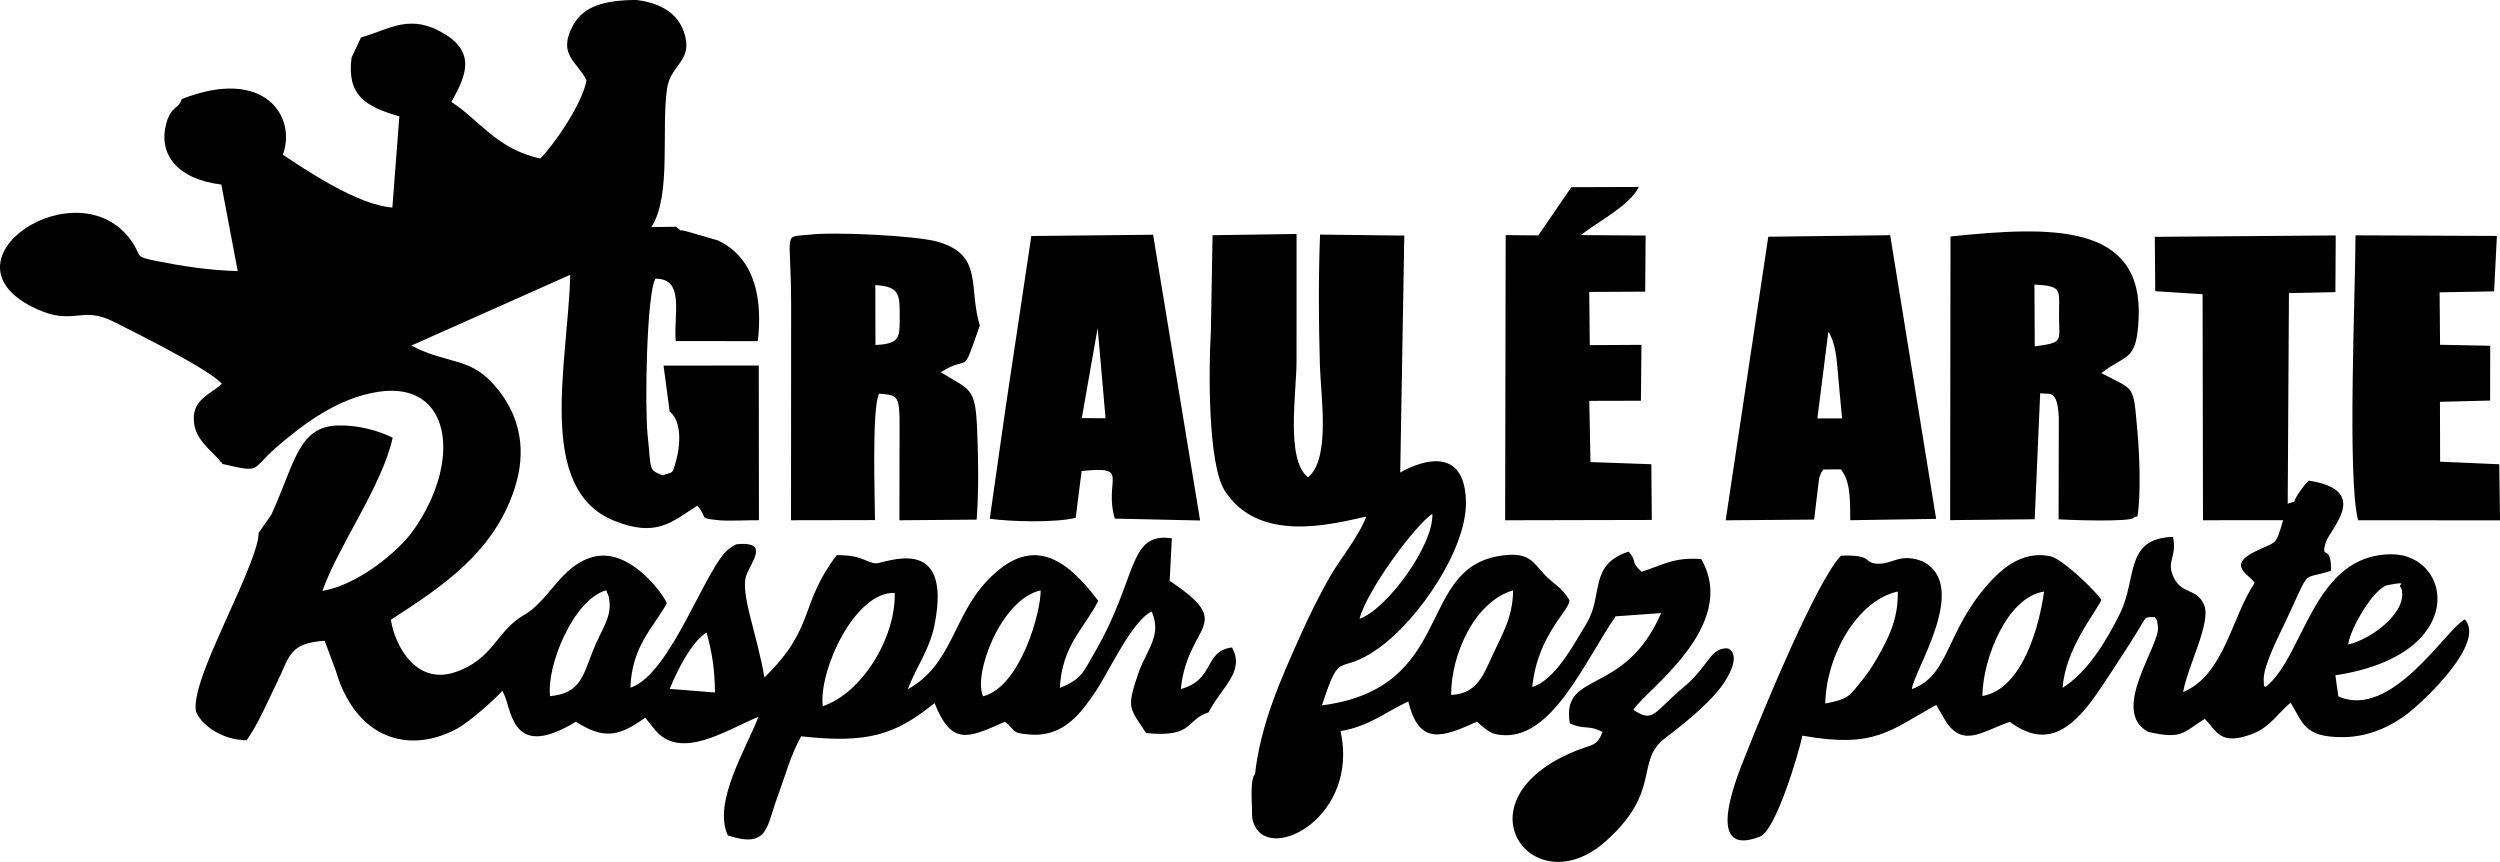 <?xml version="1.0" encoding="UTF-8"?>
<!DOCTYPE svg PUBLIC "-//W3C//DTD SVG 1.1//EN" "http://www.w3.org/Graphics/SVG/1.1/DTD/svg11.dtd">
<!-- Creator: CorelDRAW -->
<svg xmlns="http://www.w3.org/2000/svg" xml:space="preserve" width="32.681mm" height="11.267mm" version="1.1" style="shape-rendering:geometricPrecision; text-rendering:geometricPrecision; image-rendering:optimizeQuality; fill-rule:evenodd; clip-rule:evenodd"
viewBox="0 0 931.39 321.08"
 xmlns:xlink="http://www.w3.org/1999/xlink"
 xmlns:xodm="http://www.corel.com/coreldraw/odm/2003">
 <defs>
  <style type="text/css">
   <![CDATA[
    .fil0 {fill:black}
   ]]>
  </style>
 </defs>
 <g id="Camada_x0020_1">
  <path class="fil0" d="M540.62 258.86c0.01,-15.35 8.93,-34.83 23.1,-38.94 -0.12,10.01 -3.88,15.98 -7.69,24.23 -3.32,7.19 -5.81,14.45 -15.41,14.71zm-131.68 -136.62l2.94 33.57 -8.85 -0.05 5.9 -33.51zm-34.12 28.42l-6.08 42.59c7.71,1.1 24.68,1.54 32.02,-0.36l2.2 -17.41c18.59,-1.98 8.16,2.95 12.35,17.72l31.8 0.7 -14.66 -89.13 -2.85 -17.33 -45.37 0.47 -9.4 62.75zm-48.72 -44.46c9.06,0.51 9.08,3.61 9.09,11.28 0.01,8.12 0.32,10.61 -9.03,11.03l-0.06 -22.31zm38.95 15.16c-4.42,-14.67 1.49,-26.45 -15.87,-31.35 -8.05,-2.27 -38.82,-3.71 -47.47,-2.6 -10.4,1.1 -6.99,-2.11 -6.97,25.83l-0.04 80.57 31.28 -0.06c0.06,-5.38 -1.33,-42.04 1.56,-47.09 8.27,0.62 7.63,0.56 7.58,20.27 -0.02,8.96 -0.05,17.92 -0.04,26.89l28.78 -0.24c0.82,-11.52 0.62,-22.58 0.17,-33.59 -0.66,-15.86 -2.39,-14.45 -13.54,-21.32 11.08,-6.96 7.73,2.2 14.11,-16.18 0.1,-0.28 0.24,-0.78 0.45,-1.13zm314.96 140.74c0.38,-17.97 11.94,-38.45 27.01,-41.73 0.23,10.01 -3.27,17.13 -7.73,24.85 -2.27,3.93 -3.38,5.57 -6.67,9.6 -3.97,4.87 -4.38,5.6 -12.61,7.28zm58.54 -2.8c0.13,-13.9 9.21,-36.91 22.98,-38.91 -1.63,12.1 -7.84,36.35 -22.98,38.91zm136.27 -19.18c0.72,-5.94 9.64,-21.21 14.79,-22.16 8.54,-1.58 3.02,0.03 4.97,0.99 2.9,8.66 -10.72,19.06 -19.76,21.17zm-8.32 -38.09c1.54,-5.02 17.13,-19.42 -6.34,-22.98 -1.42,1.3 -0.74,0.57 -2.4,2.75 -5.22,6.85 -0.68,4.15 -5.46,5.85l0.46 -78.47 17.31 -0.35 0.12 -21.13 -67.4 0.52 0.16 20.25 17.64 1.13 0.15 84.21 29.85 -0.03c-3,10.27 -2.29,7.55 -10.88,11.92 -10.3,5.24 -1.03,8.7 0.25,11.49 -8.47,12.5 -11.35,34.41 -26.61,40.6 1.53,-9.19 10.55,-25.99 7.83,-32.37 -2.78,-6.53 -8.18,-3.81 -11.29,-10.18 -3.06,-6.27 1.3,-7.62 -0.32,-15.24 -18.13,0.59 -13.31,15.34 -19.67,28.38 -5.14,10.51 -12.2,22.01 -21.44,27.86 0.97,-14.61 12.46,-28.21 14.41,-32.75 -1.8,-3.05 -14.4,-15.19 -18.78,-16.2 -11.24,-2.62 -19.5,5.88 -23.53,10.44 -15.75,17.82 -14.27,33.98 -28.27,38.98 0.64,-6.75 21.81,-38.59 4.04,-47.55 -8.15,-3.27 -11.12,0.9 -16.34,0.85 -6.24,-0.06 -1.49,-3.49 -14.15,-3 -9.07,9.59 -28.52,56.62 -35.12,73.35 -2.62,6.63 -17.16,40.02 5.01,31.29 5.87,-2.31 14.48,-31.19 15.76,-37.59 27.04,4.82 32.48,-1.85 49.85,-11.45l2.42 4.09c6.71,12.81 14.39,5.85 25.02,2.21 13.01,9.74 22.55,3.66 32.19,-10.15 3.79,-5.44 7.33,-11.05 10.69,-16.15 2.15,-3.26 3.43,-5.5 5.18,-8.26 3,-4.74 1.85,-4.47 5.94,-4.43 0.62,1.15 0.78,0.07 1.2,3.65 0.8,6.86 -18.17,31.53 -3.57,39.1 12.81,2.92 12.76,0.18 21.01,-4.86 4.56,4.62 5.67,10.27 18.04,5.47 6.24,-2.43 9.44,-7.84 13.94,-11.51 4.56,7.37 4.84,12.97 19.65,12.85 10.39,-0.08 19.05,-4.92 24.09,-8.89 6.74,-5.3 28.99,-26.46 21.12,-34.99 -6.96,3.64 -27.34,37.58 -47.1,28.68l-1.09 -7.85c50.11,-7.6 43.59,-45.04 20.97,-45.08 -29.45,-0.05 -32.42,38.01 -47.02,49.49 -0.67,-1.48 -0.5,1.88 -0.65,-2.85 -0.16,-5.18 6.02,-17.08 8.19,-21.69 9.82,-20.9 5.42,-14.89 16.87,-18.84 0.25,-10.42 -4.08,-3.56 -1.94,-10.56zm42.37 -93.13l20.32 -0.36 1.05 -20.66 -52.68 -0.22c-0.03,21.21 -3.13,90.56 0.97,106.15l52.87 0.03 -0.28 -20.89 -22.04 -0.96 -0.06 -22.3 18.69 -0.48 0.04 -20.41 -18.69 -0.37 -0.17 -19.52zm-150.92 -2.9c10.64,0.62 9.13,1.78 9.15,11.49 0.02,9.99 1.82,10.02 -9.04,11.56l-0.11 -23.05zm24.93 32.98c9.47,-7.3 13.1,-4.18 13.88,-20.26 1.72,-35.68 -32.55,-34.52 -70.09,-30.63l-0.13 105.68 31.5 -0.33 2.04 -46.94c3.51,0.57 6.42,-1.75 6.94,9.03l-0.08 37.94c2.08,0.17 27.06,1.17 28.05,-0.64 0.25,-0.46 0.9,-0.24 1.32,-0.43 1.36,-8.03 0.78,-23.29 -0.01,-31.89 -1.63,-17.82 -0.81,-14.82 -13.43,-21.52zm-101.71 -15.36c2.55,3.61 3.14,10.24 3.52,14.99 0.51,6.39 1.07,11.25 1.6,17.26l-9.21 -0.01 4.08 -32.25zm-3.47 54.72c0.9,-2.68 0.62,-2.09 1.68,-3.45l6.46 -0.03c3.92,4.96 3.32,12.43 3.5,18.94l31.98 -0.5 -17.12 -105.69 -45.41 0.57 -15.87 105.65 32.94 -0.27 1.84 -15.21zm-88.68 -90.78c6.47,-5.21 17.98,-10.78 21.54,-17.92l-25.14 0.08 -12.31 17.97 -12.16 -0.11 -0.2 106.24 54.64 -0.12 -0.17 -20.76 -22.68 -0.8 -0.44 -22.81 19.23 -0.05 0.21 -20.82 -19.26 0.11 -0.2 -19.82 20.85 -0.11 0.16 -20.9 -24.06 -0.17zm-325.77 148.09c2,7.26 3.05,13.67 3.12,22.34l-16.84 -1.35c2.34,-5.94 8.04,-17.64 13.72,-20.99zm103.02 23.75c-3.85,-8.05 6.59,-36.2 21.41,-39.46 0.31,7.14 -7.23,35.79 -21.41,39.46zm-161.33 -0.06c-1.42,-10.72 8.37,-35.83 20.91,-39.45l0.97 2.45c1.51,7.6 -2.6,11.53 -6.1,20.54 -3.5,8.99 -4.7,15.47 -15.78,16.46zm101.57 3.74c-1.51,-13.45 12.06,-42.83 26.83,-42.18 0.35,17.11 -12.5,37.47 -26.83,42.18zm-172.01 -249.12l-3.51 7.43c-1.86,14.01 4.98,18.24 17.79,21.96l-2.6 33.95c-12.93,-0.89 -32.57,-14.19 -40.8,-19.69 5.19,-13.92 -6.57,-32.95 -37.69,-20.7 -1.05,3.84 -3.95,2.41 -5.74,9.06 -3.06,11.38 3.95,20.76 20.51,22.78l6.11 32.24c-10.7,-0.32 -20.11,-1.74 -30.32,-3.78 -8.46,-1.69 -5.3,-1.72 -9.14,-7.27 -19.79,-28.61 -74.52,7.44 -35.28,25.25 13.74,6.24 16.45,-1.47 28.61,4.69 9.71,4.92 34.99,17.44 40.23,23.05 -4.04,4.04 -11.87,5.84 -10.27,15.3 0.96,5.7 5.84,9.28 9.3,13.12 0.12,0.13 0.5,0.94 0.59,0.74 0.08,-0.2 0.41,0.48 0.56,0.74 14.91,3.44 10.35,2.29 20.05,-6.13 9.96,-8.64 22.82,-18.41 38,-20.74 27.17,-4.18 31.41,25.45 13.23,51.44 -5.76,8.23 -21.15,20.7 -34,22.7 5.96,-16.81 22.36,-39.37 26.17,-57.07 -5.42,-2.62 -12.81,-4.74 -20.43,-4.53 -14.74,0.41 -15.99,13.95 -24.79,33.27l-4.77 6.81c0.48,5.59 -9.76,26.84 -12.53,33.27 -3.07,7.11 -12.48,26.56 -10.69,33.37 1.84,4.67 9.37,10.46 18.81,10.57 4.78,-6.96 7.67,-14.21 11.22,-21.39 4.92,-9.95 4.46,-14.76 17.83,-15.7l4.1 10.97c1.17,3.97 2.28,6.85 4.2,10.33 9.24,16.75 26.02,19.78 41.43,11.23 4.03,-2.23 13.84,-10.75 16.45,-13.89 0.21,0.3 0.39,0.76 0.48,0.97 0.09,0.22 0.35,0.72 0.46,1 2.72,6.75 3.47,23.6 26.49,9.56 10.07,6.42 15.73,5.83 25.82,-1.51l3.34 4.16c9.62,12.33 27.16,0.22 38.84,-4.47 -4.6,12.01 -17.13,31.95 -11.38,44.2 15.1,4.99 14.38,-3.38 18.25,-13.7 2.72,-7.29 5.17,-16.45 9.06,-23.25 24.99,2.79 35.12,-0.61 49.69,-12.37 6.3,15.77 12.14,13.28 26.17,6.95 4.36,3.13 1.58,4.22 9.64,4.79 12.56,0.89 19.05,-8.45 24.32,-16.26 4.55,-6.74 13.63,-26.49 20.79,-29.57 3.94,9.12 -2.08,14.31 -5.14,23.39 -4.3,12.75 -3.2,12.32 3.03,21.86 17.78,1.78 14.41,-4.69 23.28,-7.73 4.8,-9.41 13.71,-15.06 8.72,-24.16 -10.64,1.36 -6.1,11.9 -19.07,15.51 2.59,-24.85 20.99,-23.5 -4.15,-40.33l0.82 -15.84c-16.47,-2.4 -12.63,14.79 -28.67,42.36 -4.29,7.37 -4.75,10.01 -13.06,13.38 0.82,-15.95 9.08,-22.05 14.3,-32.44 -12.33,-16.44 -25.11,-24.63 -41.34,-7.54 -12.92,13.61 -12.94,31.19 -29.64,40.51 3.37,-8.8 8.1,-14.63 9.95,-23.82 7.08,-35.11 -18.89,-22.83 -21.92,-23.12 -3.85,-0.37 -4.71,-3.1 -14.49,-3.06 -14.11,18.63 -7.71,26.86 -26.93,45.58 -2.64,-15.9 -9.25,-31.79 -6.68,-38.23 2.05,-5.15 7.83,-11.86 -1.99,-11.53 -2.53,0.09 -2.22,0.34 -4.17,1.59 -8.59,5.51 -21.82,47.1 -37.09,51.98 0.61,-15.44 8.18,-21.92 13.54,-31.34 0.17,-1.31 -13.14,-21.53 -27.77,-17.3 -11.77,3.4 -15.98,16.16 -25.42,21.57 -10.23,5.85 -11.38,16.51 -25.69,21.3 -14.46,4.84 -22.35,-9.73 -23.9,-19.54 19.46,-12.58 38.24,-25.12 46.01,-48.62 4.72,-14.27 2.13,-26.66 -5.82,-36.82 -10.18,-13.01 -17.76,-9.11 -32.6,-16.69l59.23 -26.39c-0.77,32.75 -13.07,79.8 16.42,91.65 15.8,6.35 21.44,0.37 30.95,-5.64 4.2,4.96 0.03,4.54 7.9,5.42 3.29,0.37 11.2,-0.04 15.04,-0l-0.06 -57.64 -35.48 0.05 2.28 17.09c4.68,3.67 3.92,12.92 2.44,18.18 -1.54,5.46 -0.92,4.19 -5.09,5.58 -5.35,-2.12 -4.14,-1.68 -5.56,-14.96 -1.1,-10.27 -0.4,-52.56 2.9,-58.27 11.11,-0.11 6.69,13.42 7.57,23.23l30.58 0.02c1.67,-14.31 -0.28,-30.66 -14.92,-37.54l-10.88 -3.15c-5.3,-1.56 -1.01,0.82 -4.75,-1.92l-9.12 0.13c7.63,-11.66 3.58,-36.77 5.9,-51.89 1.35,-8.8 10.11,-10.08 6.15,-21.07 -2.46,-6.82 -8.61,-10.51 -17.57,-11.66 -12.13,0.04 -19.72,2.39 -23.57,9.34 -6.07,10.96 1.42,13.55 4.93,20.53 -1.38,8.73 -12.55,24.62 -17.19,29.18 -16.17,-3.37 -23.08,-14.69 -33.16,-21.06 4.67,-8.37 9.69,-17.7 -2.07,-25.05 -13.18,-8.25 -20.58,-2.1 -31.59,1.03zm372 216.58c2.6,-10.33 20.55,-34.75 27.14,-39.14 0.5,11.87 -17.14,35.69 -27.14,39.14zm-55.42 -106.35c-0.78,13.49 -1.09,48.78 5.2,58.58 12.63,19.69 39.36,12.63 52.71,9.67 -2.34,6.71 -10.27,16.78 -13.12,21.72 -3.94,6.83 -7.8,14.53 -11.31,22.39 -7,15.63 -14.93,33.01 -17,51.93 -1.68,0.99 -1.27,9.31 -1.13,12.77 0.11,2.87 -0.21,3.6 0.94,6.18 6.23,13.98 39.07,-3.35 32.06,-35.06 10.74,-1.82 16.7,-7.08 25.25,-11.06 3.97,16.63 12.67,13.4 25.59,7.54l1.58 1.43c0.21,0.17 0.58,0.51 0.81,0.69l1.73 1.28c1.72,0.97 1.86,1.18 4.42,1.51 19.28,2.47 31.43,-27.3 43.11,-44.16l16.95 -1.21c-13.6,31.41 -37.41,21.08 -34.02,41.1 5.53,2.51 6.98,0.42 12.18,3.2 -2.11,5.45 -3.67,4.47 -9.98,7.03 -45.16,18.34 -16.17,57.98 11.11,33.73 21.18,-18.83 10.84,-29.84 22.2,-38.49 7.89,-6 18.44,-14.38 23.04,-22.36 5.44,-9.46 0.45,-10.95 0.36,-11.05 -6.6,-0.45 -7.15,6.61 -16.26,14.22 -11.77,9.83 -11.21,13.64 -18.99,8.69 4,-6.92 39.73,-31.12 25.29,-56.18 -10.05,-0.83 -14.41,2.25 -22.2,4.71 -4.47,-4.04 -1.42,-3.6 -4.84,-7.51 -15.09,4.98 -9.18,16.08 -15.73,26.85 -5.12,8.42 -11.59,20.82 -20.17,23.63 1.96,-19.84 14.43,-28.86 13.8,-32.49 -3.29,-5.41 -5.98,-5.52 -10.61,-10.95 -3.61,-4.23 -5.77,-6.89 -15.11,-5.47 -31.51,4.78 -16.54,49.25 -66.43,55.72 7.26,-22.27 5.55,-10.01 21.51,-21.58 14.65,-10.62 32.56,-36.83 32.13,-54.5 -0.62,-25.28 -24.47,-10.67 -24.48,-10.66l1.51 -88.28 -31.38 -0.37c-0.63,16.2 -0.52,32.26 -0.07,48.47 0.34,12.01 4.04,34.93 -4.39,41.96 -8.42,-6.53 -4.31,-31.2 -4.3,-43.37 0.01,-15.77 -0.02,-31.54 0.01,-47.29l-31.3 0.46 -0.64 36.59z"/>
 </g>
</svg>
